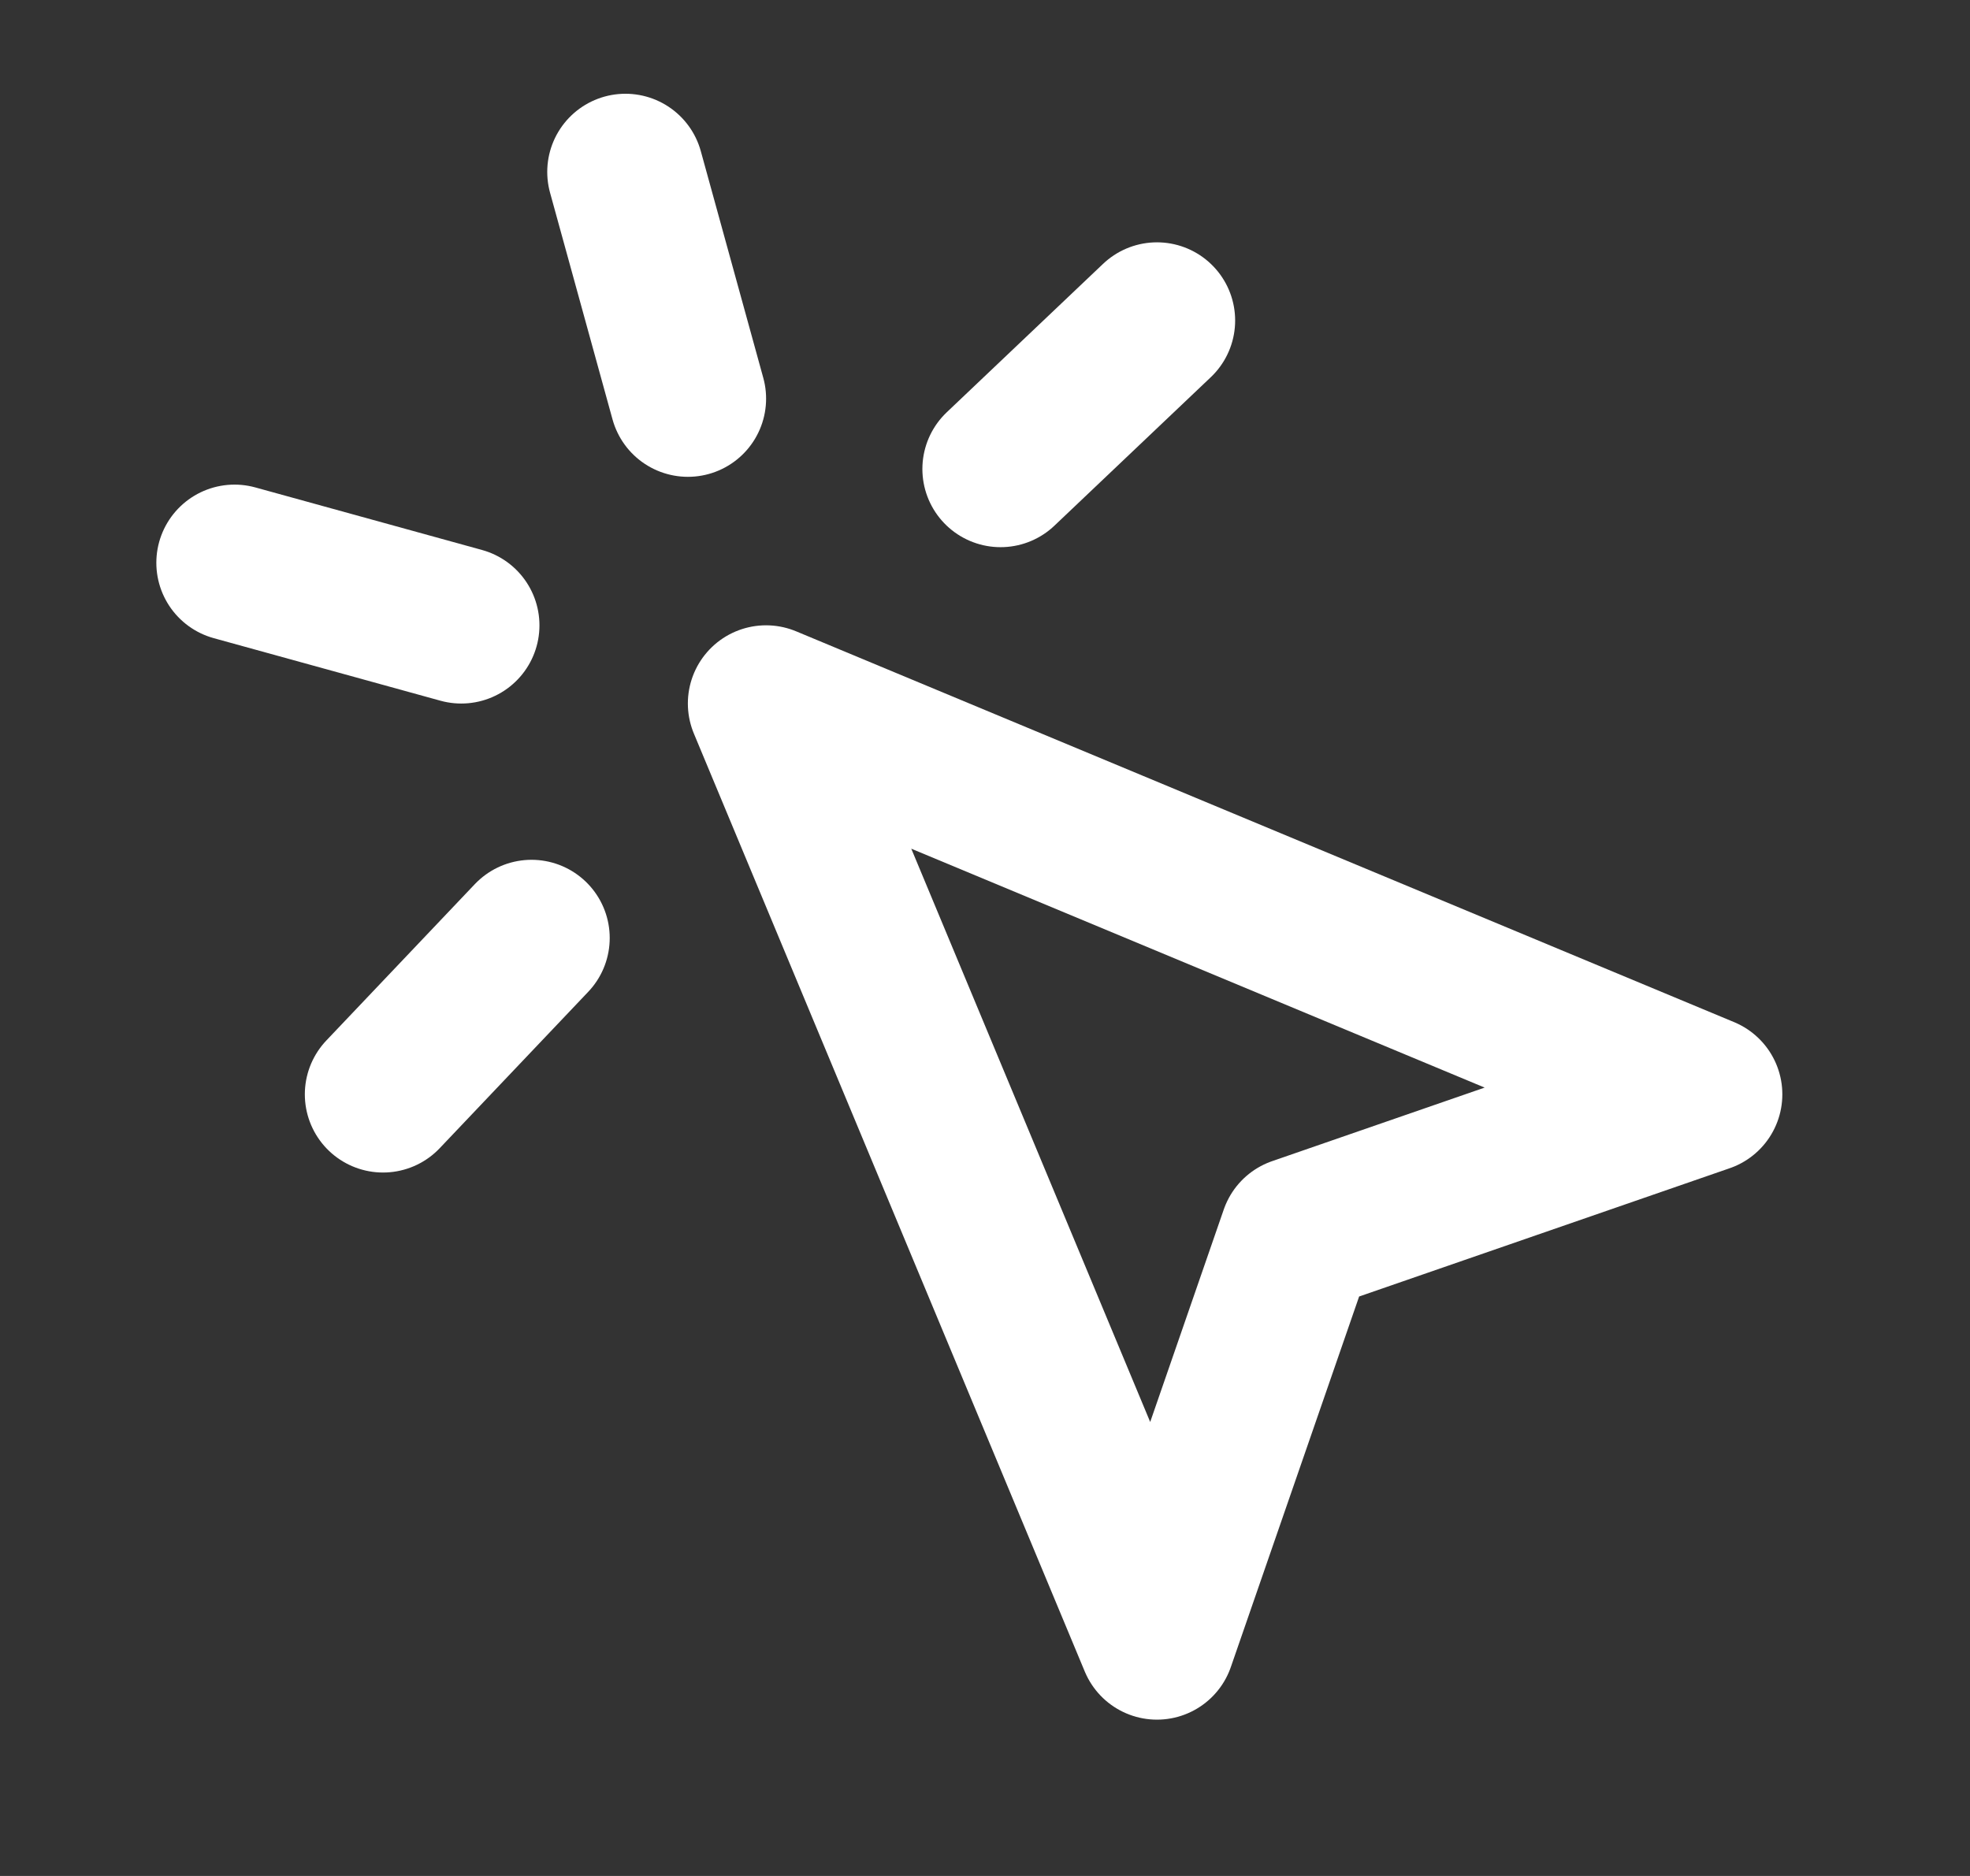 <svg width="21" height="20" viewBox="0 0 21 20" fill="none" xmlns="http://www.w3.org/2000/svg">
<rect x="0" y="0" width="21" height="20" fill="#333333" stroke="none"/>
<path d="M8.166 7.5L12.333 17.5L13.833 13.167L18.166 11.667L8.166 7.5Z" stroke="white" stroke-width="1.667" stroke-linecap="round" stroke-linejoin="round"/>
<path d="M6.667 1.833L7.333 4.25" stroke="white" stroke-width="1.667" stroke-linecap="round" stroke-linejoin="round"/>
<path d="M4.917 6.667L2.5 6" stroke="white" stroke-width="1.667" stroke-linecap="round" stroke-linejoin="round"/>
<path d="M12.333 3.417L10.666 5" stroke="white" stroke-width="1.667" stroke-linecap="round" stroke-linejoin="round"/>
<path d="M5.666 10L4.083 11.667" stroke="white" stroke-width="1.667" stroke-linecap="round" stroke-linejoin="round"/>
</svg>
